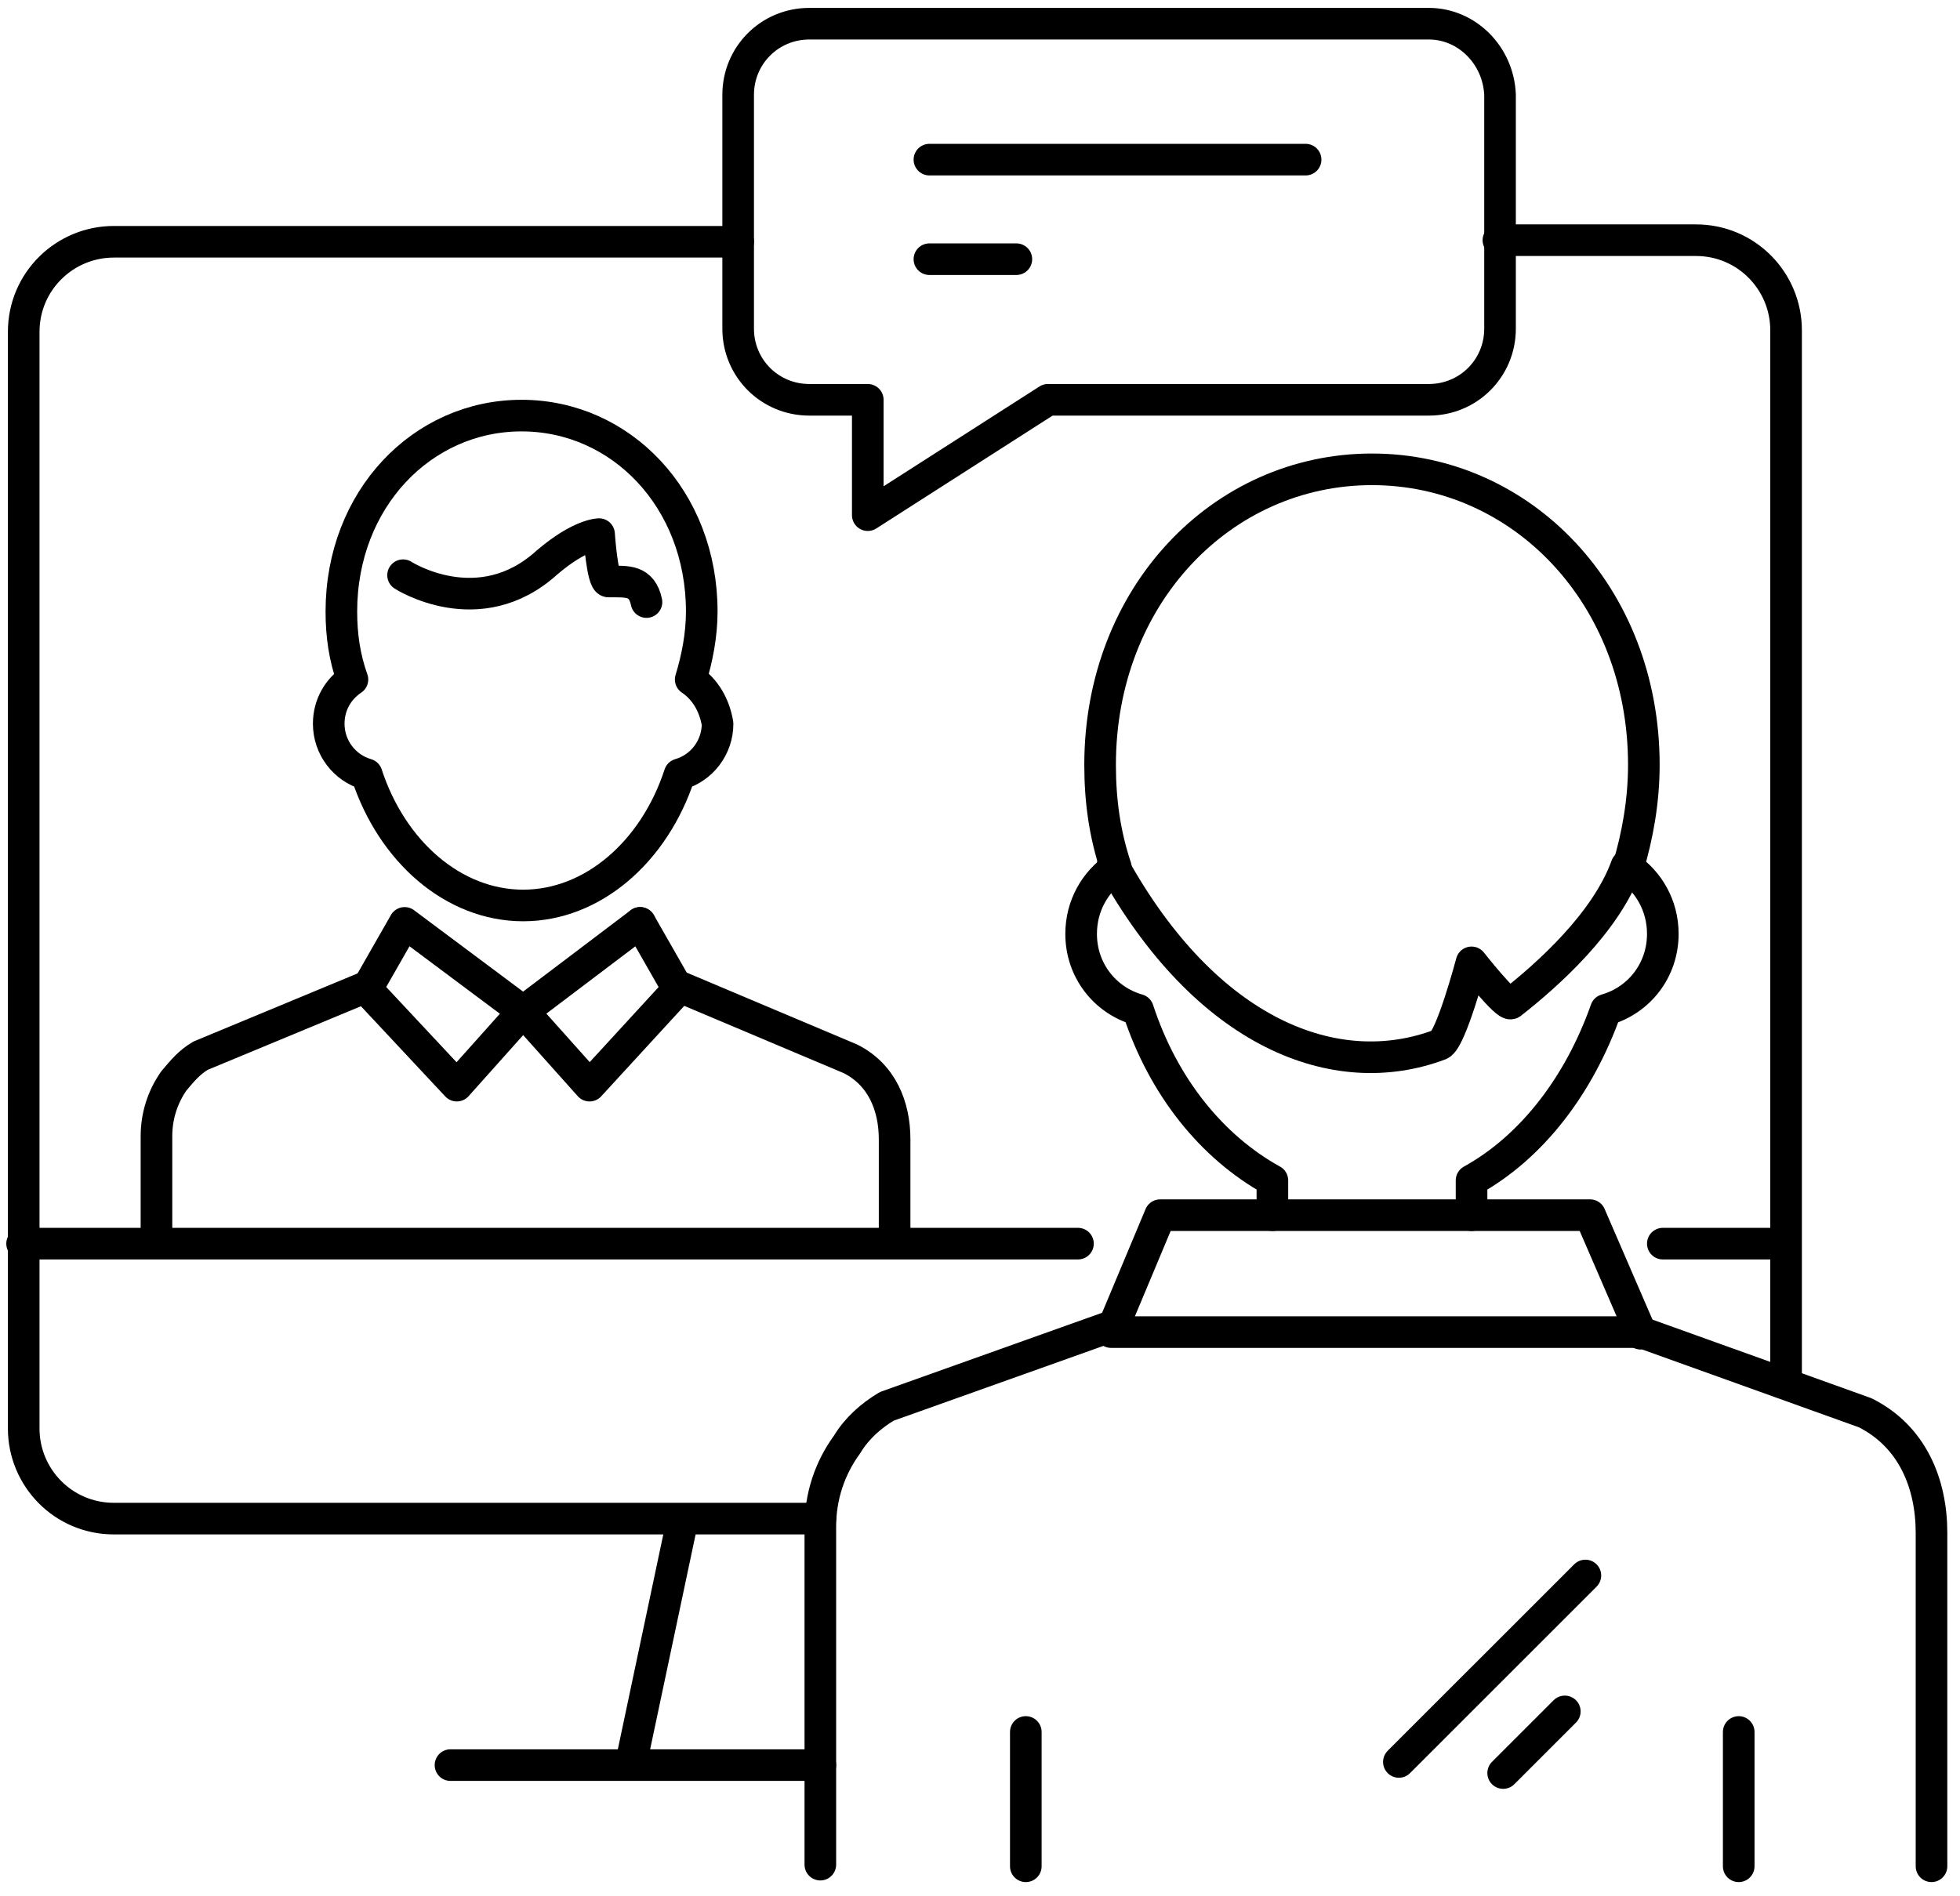 <svg xmlns="http://www.w3.org/2000/svg" width="124" height="120" fill="none" viewBox="0 0 124 120">
  <path stroke="currentColor" stroke-linecap="round" stroke-linejoin="round" stroke-miterlimit="10" stroke-width="2" d="M73.397 76.898h27.2l3.2 7.4h-33.5l3.1-7.4ZM90.4 1.5H51.2c-2.5 0-4.5 2-4.5 4.5v14.8c0 2.5 2 4.5 4.5 4.5h3.7v7.3l11.4-7.3h24.1c2.5 0 4.5-2 4.5-4.5V6c-.1-2.5-2.1-4.5-4.5-4.5Zm-7.8 8.602H58.8m5.5 6.3h-5.5"/>
  <path stroke="currentColor" stroke-linecap="round" stroke-linejoin="round" stroke-miterlimit="10" stroke-width="2" d="M94.797 15.2h12.5c3.2 0 5.7 2.6 5.7 5.7v66.3M51.9 96.1H7.2c-3.2 0-5.7-2.6-5.7-5.7V21c0-3.2 2.6-5.7 5.7-5.7h39.5M1.398 78.7h66.8m37.001 0h7.2M43.198 96.098l-3.3 15.6m12.002.001H28.5"/>
  <path stroke="currentColor" stroke-linecap="round" stroke-linejoin="round" stroke-miterlimit="10" stroke-width="2" d="M43.697 43c.4-1.3.7-2.8.7-4.3 0-7.1-5.1-12.4-11.4-12.4-6.3 0-11.4 5.3-11.4 12.4 0 1.5.2 2.9.7 4.3-.9.6-1.5 1.6-1.5 2.8 0 1.5 1 2.8 2.4 3.2 1.6 4.9 5.5 8.3 9.9 8.3s8.3-3.4 9.9-8.3c1.4-.4 2.4-1.7 2.4-3.2-.2-1.2-.8-2.2-1.7-2.8Z"/>
  <path stroke="currentColor" stroke-linecap="round" stroke-linejoin="round" stroke-miterlimit="10" stroke-width="2" d="M40.9 38.1c-.3-1.4-1.2-1.3-2.4-1.3-.4 0-.6-3-.6-3s-1.2 0-3.3 1.8c-4.3 3.9-9.1.8-9.1.8m7.598 27.602 4.2 4.7 5.6-6.1-2.4-4.2m-17.199 4-10.6 4.4c-.7.4-1.2 1-1.7 1.6-.7 1-1.1 2.2-1.1 3.5v6.4m32.999-15.9 10.9 4.6c2 1 2.8 3 2.8 5.1v6.2"/>
  <path stroke="currentColor" stroke-linecap="round" stroke-linejoin="round" stroke-miterlimit="10" stroke-width="2" d="m33.1 64.002-4.2 4.7-5.7-6.1 2.4-4.2m14.898 0-7.4 5.6m-7.5-5.6 7.5 5.6m31.8 45.6v8.5m45.102-8.5v8.5M93.098 76.9v-2.2c3.8-2.1 6.8-6 8.5-10.8 2.1-.6 3.6-2.5 3.6-4.8 0-1.8-.9-3.3-2.2-4.2.6-2 1-4.2 1-6.5 0-10.7-7.7-18.7-17.2-18.7s-17.2 8-17.2 18.7c0 2.3.3 4.4 1 6.5-1.3.9-2.2 2.4-2.2 4.2 0 2.3 1.5 4.2 3.6 4.8 1.6 4.9 4.7 8.7 8.5 10.8v2.2m41.699 41.201v-21.1c0-3.1-1.2-6.1-4.2-7.6l-14.2-5.1v.1m-33.399-.503-14.3 5.1c-1 .6-1.9 1.4-2.5 2.4-1.1 1.5-1.7 3.3-1.7 5.2v21.4M100.3 99.7l-11.8 11.799m10.498-3.198-3.9 3.9"/>
  <path stroke="currentColor" stroke-linecap="round" stroke-linejoin="round" stroke-miterlimit="10" stroke-width="2" d="M102.898 54.8c-1.3 3.6-5 6.9-7.3 8.7-.3.2-2.5-2.6-2.5-2.6s-1.3 4.9-2 5.2c-6.6 2.5-14.8-.7-20.7-11.4"/>
</svg>
